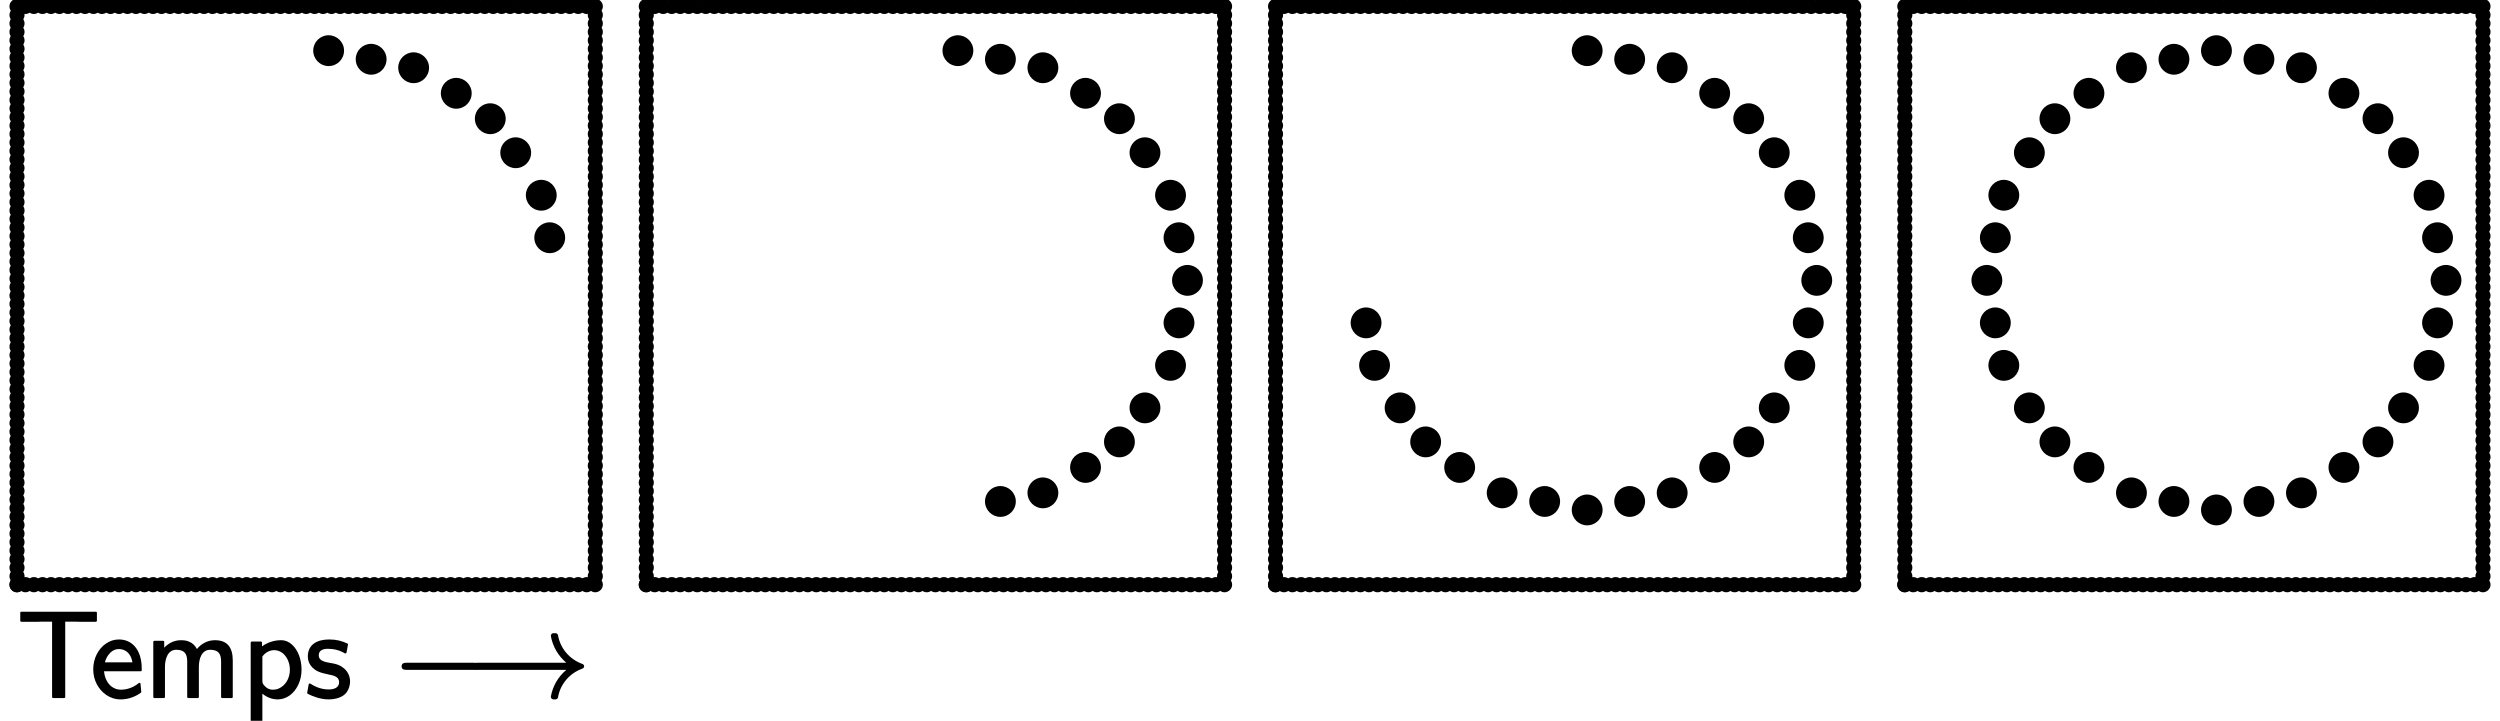 <?xml version='1.0' encoding='UTF-8'?>
<!-- This file was generated by dvisvgm 3.4 -->
<svg version='1.1' xmlns='http://www.w3.org/2000/svg' xmlns:xlink='http://www.w3.org/1999/xlink' width='203.53pt' height='58.68pt' viewBox='2.77 -58.68 203.53 58.68'>
<defs>
<path id='g39-46' d='M1.38-1.15C1.06-1.15 .77-.88 .77-.53S1.06 .09 1.38 .09S2-.18 2-.53S1.71-1.15 1.38-1.15Z'/>
<path id='g1-0' d='M11.4-4.8H1.98C1.58-4.8 1.27-4.72 1.27-4.3S1.58-3.8 1.98-3.8H11.4C11.79-3.8 12.1-3.89 12.1-4.3S11.79-4.8 11.4-4.8Z'/>
<path id='g1-33' d='M11.72-8.57C11.72-8.56 11.72-8.56 11.72-8.54C11.98-7.08 12.76-5.75 13.89-4.8H1.31C1-4.8 .79-4.6 .79-4.3S1-3.8 1.31-3.8H13.89C12.76-2.86 11.98-1.53 11.72-.07C11.72-.05 11.72-.05 11.72-.03C11.72 .17 11.86 .34 12.07 .34H12.38C12.55 .34 12.69 .21 12.72 .07C13.03-1.81 14.36-3.34 16.15-3.98C16.27-4.03 16.39-4.13 16.39-4.3S16.27-4.58 16.15-4.63C14.36-5.27 13.03-6.8 12.72-8.68C12.69-8.81 12.55-8.95 12.38-8.95H12.07C11.86-8.95 11.72-8.78 11.72-8.57Z'/>
<use id='g32-0' xlink:href='#g1-0' transform='scale(.58)'/>
<use id='g32-33' xlink:href='#g1-33' transform='scale(.58)'/>
<path id='g27-84' d='M2.05-6.13H2.86V0C2.86 .05 2.9 .09 2.95 .09H3.84C3.89 .09 3.93 .05 3.93 0V-6.13H4.72C4.84-6.13 4.96-6.12 5.08-6.12H6.42C6.47-6.12 6.51-6.16 6.51-6.21V-6.85C6.51-6.9 6.47-6.94 6.42-6.94H.36C.31-6.94 .27-6.9 .27-6.85V-6.21C.27-6.16 .31-6.12 .36-6.12H1.69C1.81-6.12 1.93-6.13 2.05-6.13Z'/>
<path id='g27-101' d='M2.35-3.9C2.47-3.9 2.59-3.88 2.71-3.84C3.12-3.69 3.36-3.34 3.45-2.82H1.21C1.27-3.04 1.36-3.24 1.48-3.4C1.66-3.66 1.96-3.9 2.35-3.9ZM2.51-.59C2.23-.59 1.98-.68 1.76-.84C1.42-1.1 1.19-1.53 1.14-2.09H4.12C4.17-2.09 4.21-2.13 4.21-2.18C4.21-2.37 4.21-2.69 4.14-3.05C3.97-3.92 3.39-4.68 2.35-4.68C1.96-4.68 1.6-4.56 1.29-4.34C.71-3.95 .26-3.18 .26-2.25C.26-1.8 .37-1.37 .56-1.02C.91-.37 1.58 .2 2.5 .2C3.17 .2 3.75-.06 4.13-.34C4.16-.35 4.17-.38 4.17-.41C4.17-.41 4.17-.42 4.17-.42L4.11-1.07C4.11-1.11 4.07-1.15 4.02-1.15C4-1.15 3.99-1.14 3.97-1.13C3.37-.63 2.73-.59 2.51-.59Z'/>
<path id='g27-109' d='M5.74-4.62C5.09-4.62 4.59-4.29 4.27-3.9C4.13-4.19 3.89-4.41 3.59-4.52C3.36-4.61 3.13-4.62 2.98-4.62C2.35-4.62 1.92-4.33 1.61-4.01V-4.48C1.61-4.53 1.57-4.57 1.52-4.57H.81C.76-4.57 .72-4.53 .72-4.48V0C.72 .05 .76 .09 .81 .09H1.58C1.63 .09 1.67 .05 1.67 0V-2.44C1.67-3.13 1.91-3.84 2.59-3.84C3.24-3.84 3.48-3.53 3.48-2.9V0C3.48 .05 3.52 .09 3.57 .09H4.34C4.39 .09 4.43 .05 4.43 0V-2.44C4.43-3.13 4.67-3.84 5.35-3.84C6-3.84 6.24-3.53 6.24-2.9V0C6.24 .05 6.28 .09 6.33 .09H7.1C7.15 .09 7.19 .05 7.19 0V-2.97C7.19-4 6.77-4.62 5.74-4.62Z'/>
<path id='g27-112' d='M3.92-2.22C3.92-1.45 3.51-.9 3-.68C2.86-.62 2.7-.59 2.55-.59C2.16-.59 1.94-.79 1.76-1.02C1.7-1.12 1.68-1.16 1.68-1.32V-3.29C1.91-3.61 2.26-3.81 2.65-3.81C2.88-3.81 3.1-3.73 3.29-3.6C3.65-3.33 3.92-2.82 3.92-2.22ZM2.94 .2C3.28 .2 3.62 .08 3.9-.12C4.46-.52 4.87-1.29 4.87-2.22C4.87-3.08 4.56-3.85 4.09-4.26C3.88-4.46 3.58-4.62 3.2-4.62C2.64-4.62 2.1-4.44 1.65-4.12V-4.42C1.65-4.47 1.61-4.51 1.56-4.51H.82C.77-4.51 .73-4.47 .73-4.42V1.93C.73 1.98 .77 2.02 .82 2.02H1.59C1.64 2.02 1.68 1.98 1.68 1.93V-.26C1.99-.02 2.4 .2 2.94 .2Z'/>
<path id='g27-115' d='M1.88-3.92C2.39-3.92 2.86-3.79 3.25-3.55C3.27-3.54 3.28-3.54 3.3-3.54C3.34-3.54 3.38-3.57 3.39-3.61L3.51-4.25C3.51-4.26 3.51-4.26 3.51-4.27C3.51-4.31 3.49-4.34 3.46-4.35C3.01-4.56 2.58-4.68 1.98-4.68C1.04-4.68 .24-4.3 .24-3.29C.24-2.99 .34-2.75 .47-2.57C.8-2.1 1.26-1.97 1.92-1.83C2.3-1.76 2.79-1.66 2.79-1.21S2.39-.61 1.94-.61C1.17-.61 .63-.97 .45-1.08C.44-1.09 .42-1.1 .4-1.1C.36-1.1 .32-1.07 .31-1.03L.19-.35C.19-.34 .19-.34 .19-.33C.19-.29 .21-.26 .24-.25C.65-.05 1.26 .2 1.95 .2C1.95 .2 1.95 .2 1.96 .2C2.38 .2 2.85 .09 3.16-.14C3.47-.36 3.68-.8 3.68-1.28C3.68-1.7 3.46-2.08 3.26-2.26C2.98-2.51 2.77-2.62 2.39-2.71C1.92-2.82 1.13-2.82 1.13-3.39C1.13-3.8 1.48-3.92 1.88-3.92Z'/>
<path id='g30-15' d='M3.09-1.25C3.09-1.94 2.52-2.5 1.83-2.5C1.14-2.5 .58-1.94 .58-1.25C.58-.55 1.15 .01 1.83 .01C2.53 .01 3.09-.55 3.09-1.25Z'/>
</defs>
<g id='page699'>
<use x='27.69' y='-53.31' xlink:href='#g30-15'/>
<use x='31.15' y='-52.61' xlink:href='#g30-15'/>
<use x='34.61' y='-51.92' xlink:href='#g30-15'/>
<use x='38.08' y='-49.84' xlink:href='#g30-15'/>
<use x='40.85' y='-47.77' xlink:href='#g30-15'/>
<use x='42.92' y='-45' xlink:href='#g30-15'/>
<use x='45' y='-41.54' xlink:href='#g30-15'/>
<use x='45.69' y='-38.08' xlink:href='#g30-15'/>
<use x='78.92' y='-53.31' xlink:href='#g30-15'/>
<use x='82.38' y='-52.61' xlink:href='#g30-15'/>
<use x='85.84' y='-51.92' xlink:href='#g30-15'/>
<use x='89.31' y='-49.84' xlink:href='#g30-15'/>
<use x='92.07' y='-47.77' xlink:href='#g30-15'/>
<use x='94.15' y='-45' xlink:href='#g30-15'/>
<use x='96.23' y='-41.54' xlink:href='#g30-15'/>
<use x='96.92' y='-38.08' xlink:href='#g30-15'/>
<use x='97.61' y='-34.61' xlink:href='#g30-15'/>
<use x='96.92' y='-31.15' xlink:href='#g30-15'/>
<use x='96.23' y='-27.69' xlink:href='#g30-15'/>
<use x='94.15' y='-24.23' xlink:href='#g30-15'/>
<use x='92.07' y='-21.46' xlink:href='#g30-15'/>
<use x='89.31' y='-19.38' xlink:href='#g30-15'/>
<use x='85.84' y='-17.31' xlink:href='#g30-15'/>
<use x='82.38' y='-16.61' xlink:href='#g30-15'/>
<use x='130.15' y='-53.31' xlink:href='#g30-15'/>
<use x='133.61' y='-52.61' xlink:href='#g30-15'/>
<use x='137.07' y='-51.92' xlink:href='#g30-15'/>
<use x='140.53' y='-49.84' xlink:href='#g30-15'/>
<use x='143.3' y='-47.77' xlink:href='#g30-15'/>
<use x='145.38' y='-45' xlink:href='#g30-15'/>
<use x='147.46' y='-41.54' xlink:href='#g30-15'/>
<use x='148.15' y='-38.08' xlink:href='#g30-15'/>
<use x='148.84' y='-34.61' xlink:href='#g30-15'/>
<use x='148.15' y='-31.15' xlink:href='#g30-15'/>
<use x='147.46' y='-27.69' xlink:href='#g30-15'/>
<use x='145.38' y='-24.23' xlink:href='#g30-15'/>
<use x='143.3' y='-21.46' xlink:href='#g30-15'/>
<use x='140.53' y='-19.38' xlink:href='#g30-15'/>
<use x='137.07' y='-17.31' xlink:href='#g30-15'/>
<use x='133.61' y='-16.61' xlink:href='#g30-15'/>
<use x='130.15' y='-15.92' xlink:href='#g30-15'/>
<use x='126.69' y='-16.61' xlink:href='#g30-15'/>
<use x='123.23' y='-17.31' xlink:href='#g30-15'/>
<use x='119.77' y='-19.38' xlink:href='#g30-15'/>
<use x='117' y='-21.46' xlink:href='#g30-15'/>
<use x='114.92' y='-24.23' xlink:href='#g30-15'/>
<use x='112.84' y='-27.69' xlink:href='#g30-15'/>
<use x='112.15' y='-31.15' xlink:href='#g30-15'/>
<use x='181.38' y='-53.31' xlink:href='#g30-15'/>
<use x='184.84' y='-52.61' xlink:href='#g30-15'/>
<use x='188.3' y='-51.92' xlink:href='#g30-15'/>
<use x='191.76' y='-49.84' xlink:href='#g30-15'/>
<use x='194.53' y='-47.77' xlink:href='#g30-15'/>
<use x='196.61' y='-45' xlink:href='#g30-15'/>
<use x='198.69' y='-41.54' xlink:href='#g30-15'/>
<use x='199.38' y='-38.08' xlink:href='#g30-15'/>
<use x='200.07' y='-34.61' xlink:href='#g30-15'/>
<use x='199.38' y='-31.15' xlink:href='#g30-15'/>
<use x='198.69' y='-27.69' xlink:href='#g30-15'/>
<use x='196.61' y='-24.23' xlink:href='#g30-15'/>
<use x='194.53' y='-21.46' xlink:href='#g30-15'/>
<use x='191.76' y='-19.38' xlink:href='#g30-15'/>
<use x='188.3' y='-17.31' xlink:href='#g30-15'/>
<use x='184.84' y='-16.61' xlink:href='#g30-15'/>
<use x='181.38' y='-15.92' xlink:href='#g30-15'/>
<use x='177.92' y='-16.61' xlink:href='#g30-15'/>
<use x='174.46' y='-17.31' xlink:href='#g30-15'/>
<use x='171' y='-19.38' xlink:href='#g30-15'/>
<use x='168.23' y='-21.46' xlink:href='#g30-15'/>
<use x='166.15' y='-24.23' xlink:href='#g30-15'/>
<use x='164.07' y='-27.69' xlink:href='#g30-15'/>
<use x='163.38' y='-31.15' xlink:href='#g30-15'/>
<use x='162.69' y='-34.61' xlink:href='#g30-15'/>
<use x='163.38' y='-38.08' xlink:href='#g30-15'/>
<use x='164.07' y='-41.54' xlink:href='#g30-15'/>
<use x='166.15' y='-45' xlink:href='#g30-15'/>
<use x='168.23' y='-47.77' xlink:href='#g30-15'/>
<use x='171' y='-49.84' xlink:href='#g30-15'/>
<use x='174.46' y='-51.92' xlink:href='#g30-15'/>
<use x='177.92' y='-52.61' xlink:href='#g30-15'/>
<use x='4.15' y='-1.94' xlink:href='#g27-84'/>
<use x='10.1' y='-1.94' xlink:href='#g27-101'/>
<use x='14.53' y='-1.94' xlink:href='#g27-109'/>
<use x='22.45' y='-1.94' xlink:href='#g27-112'/>
<use x='27.59' y='-1.94' xlink:href='#g27-115'/>
<use x='34.73' y='-1.94' xlink:href='#g32-0'/>
<use x='40.82' y='-1.94' xlink:href='#g32-33'/>
<use x='2.77' y='-10.55' xlink:href='#g39-46'/>
<use x='2.77' y='-11.24' xlink:href='#g39-46'/>
<use x='2.77' y='-11.94' xlink:href='#g39-46'/>
<use x='2.77' y='-12.63' xlink:href='#g39-46'/>
<use x='2.77' y='-13.32' xlink:href='#g39-46'/>
<use x='2.77' y='-14.01' xlink:href='#g39-46'/>
<use x='2.77' y='-14.7' xlink:href='#g39-46'/>
<use x='2.77' y='-15.4' xlink:href='#g39-46'/>
<use x='2.77' y='-16.09' xlink:href='#g39-46'/>
<use x='2.77' y='-16.78' xlink:href='#g39-46'/>
<use x='2.77' y='-17.47' xlink:href='#g39-46'/>
<use x='2.77' y='-18.17' xlink:href='#g39-46'/>
<use x='2.77' y='-18.86' xlink:href='#g39-46'/>
<use x='2.77' y='-19.55' xlink:href='#g39-46'/>
<use x='2.77' y='-20.24' xlink:href='#g39-46'/>
<use x='2.77' y='-20.94' xlink:href='#g39-46'/>
<use x='2.77' y='-21.63' xlink:href='#g39-46'/>
<use x='2.77' y='-22.32' xlink:href='#g39-46'/>
<use x='2.77' y='-23.01' xlink:href='#g39-46'/>
<use x='2.77' y='-23.7' xlink:href='#g39-46'/>
<use x='2.77' y='-24.4' xlink:href='#g39-46'/>
<use x='2.77' y='-25.09' xlink:href='#g39-46'/>
<use x='2.77' y='-25.78' xlink:href='#g39-46'/>
<use x='2.77' y='-26.47' xlink:href='#g39-46'/>
<use x='2.77' y='-27.17' xlink:href='#g39-46'/>
<use x='2.77' y='-27.86' xlink:href='#g39-46'/>
<use x='2.77' y='-28.55' xlink:href='#g39-46'/>
<use x='2.77' y='-29.24' xlink:href='#g39-46'/>
<use x='2.77' y='-29.93' xlink:href='#g39-46'/>
<use x='2.77' y='-30.63' xlink:href='#g39-46'/>
<use x='2.77' y='-31.32' xlink:href='#g39-46'/>
<use x='2.77' y='-32.01' xlink:href='#g39-46'/>
<use x='2.77' y='-32.7' xlink:href='#g39-46'/>
<use x='2.77' y='-33.4' xlink:href='#g39-46'/>
<use x='2.77' y='-34.09' xlink:href='#g39-46'/>
<use x='2.77' y='-34.78' xlink:href='#g39-46'/>
<use x='2.77' y='-35.47' xlink:href='#g39-46'/>
<use x='2.77' y='-36.17' xlink:href='#g39-46'/>
<use x='2.77' y='-36.86' xlink:href='#g39-46'/>
<use x='2.77' y='-37.55' xlink:href='#g39-46'/>
<use x='2.77' y='-38.24' xlink:href='#g39-46'/>
<use x='2.77' y='-38.93' xlink:href='#g39-46'/>
<use x='2.77' y='-39.63' xlink:href='#g39-46'/>
<use x='2.77' y='-40.32' xlink:href='#g39-46'/>
<use x='2.77' y='-41.01' xlink:href='#g39-46'/>
<use x='2.77' y='-41.7' xlink:href='#g39-46'/>
<use x='2.77' y='-42.4' xlink:href='#g39-46'/>
<use x='2.77' y='-43.09' xlink:href='#g39-46'/>
<use x='2.77' y='-43.78' xlink:href='#g39-46'/>
<use x='2.77' y='-44.47' xlink:href='#g39-46'/>
<use x='2.77' y='-45.17' xlink:href='#g39-46'/>
<use x='2.77' y='-45.86' xlink:href='#g39-46'/>
<use x='2.77' y='-46.55' xlink:href='#g39-46'/>
<use x='2.77' y='-47.24' xlink:href='#g39-46'/>
<use x='2.77' y='-47.93' xlink:href='#g39-46'/>
<use x='2.77' y='-48.63' xlink:href='#g39-46'/>
<use x='2.77' y='-49.32' xlink:href='#g39-46'/>
<use x='2.77' y='-50.01' xlink:href='#g39-46'/>
<use x='2.77' y='-50.7' xlink:href='#g39-46'/>
<use x='2.77' y='-51.4' xlink:href='#g39-46'/>
<use x='2.77' y='-52.09' xlink:href='#g39-46'/>
<use x='2.77' y='-52.78' xlink:href='#g39-46'/>
<use x='2.77' y='-53.47' xlink:href='#g39-46'/>
<use x='2.77' y='-54.17' xlink:href='#g39-46'/>
<use x='2.77' y='-54.86' xlink:href='#g39-46'/>
<use x='2.77' y='-55.55' xlink:href='#g39-46'/>
<use x='2.77' y='-56.24' xlink:href='#g39-46'/>
<use x='2.77' y='-56.93' xlink:href='#g39-46'/>
<use x='2.77' y='-57.63' xlink:href='#g39-46'/>
<use x='3.46' y='-57.63' xlink:href='#g39-46'/>
<use x='4.15' y='-57.63' xlink:href='#g39-46'/>
<use x='4.85' y='-57.63' xlink:href='#g39-46'/>
<use x='5.54' y='-57.63' xlink:href='#g39-46'/>
<use x='6.23' y='-57.63' xlink:href='#g39-46'/>
<use x='6.92' y='-57.63' xlink:href='#g39-46'/>
<use x='7.62' y='-57.63' xlink:href='#g39-46'/>
<use x='8.31' y='-57.63' xlink:href='#g39-46'/>
<use x='9' y='-57.63' xlink:href='#g39-46'/>
<use x='9.69' y='-57.63' xlink:href='#g39-46'/>
<use x='10.39' y='-57.63' xlink:href='#g39-46'/>
<use x='11.08' y='-57.63' xlink:href='#g39-46'/>
<use x='11.77' y='-57.63' xlink:href='#g39-46'/>
<use x='12.46' y='-57.63' xlink:href='#g39-46'/>
<use x='13.15' y='-57.63' xlink:href='#g39-46'/>
<use x='13.85' y='-57.63' xlink:href='#g39-46'/>
<use x='14.54' y='-57.63' xlink:href='#g39-46'/>
<use x='15.23' y='-57.63' xlink:href='#g39-46'/>
<use x='15.92' y='-57.63' xlink:href='#g39-46'/>
<use x='16.62' y='-57.63' xlink:href='#g39-46'/>
<use x='17.31' y='-57.63' xlink:href='#g39-46'/>
<use x='18' y='-57.63' xlink:href='#g39-46'/>
<use x='18.69' y='-57.63' xlink:href='#g39-46'/>
<use x='19.38' y='-57.63' xlink:href='#g39-46'/>
<use x='20.08' y='-57.63' xlink:href='#g39-46'/>
<use x='20.77' y='-57.63' xlink:href='#g39-46'/>
<use x='21.46' y='-57.63' xlink:href='#g39-46'/>
<use x='22.15' y='-57.63' xlink:href='#g39-46'/>
<use x='22.85' y='-57.63' xlink:href='#g39-46'/>
<use x='23.54' y='-57.63' xlink:href='#g39-46'/>
<use x='24.23' y='-57.63' xlink:href='#g39-46'/>
<use x='24.92' y='-57.63' xlink:href='#g39-46'/>
<use x='25.62' y='-57.63' xlink:href='#g39-46'/>
<use x='26.31' y='-57.63' xlink:href='#g39-46'/>
<use x='27' y='-57.63' xlink:href='#g39-46'/>
<use x='27.69' y='-57.63' xlink:href='#g39-46'/>
<use x='28.38' y='-57.63' xlink:href='#g39-46'/>
<use x='29.08' y='-57.63' xlink:href='#g39-46'/>
<use x='29.77' y='-57.63' xlink:href='#g39-46'/>
<use x='30.46' y='-57.63' xlink:href='#g39-46'/>
<use x='31.15' y='-57.63' xlink:href='#g39-46'/>
<use x='31.85' y='-57.63' xlink:href='#g39-46'/>
<use x='32.54' y='-57.63' xlink:href='#g39-46'/>
<use x='33.23' y='-57.63' xlink:href='#g39-46'/>
<use x='33.92' y='-57.63' xlink:href='#g39-46'/>
<use x='34.62' y='-57.63' xlink:href='#g39-46'/>
<use x='35.31' y='-57.63' xlink:href='#g39-46'/>
<use x='36' y='-57.63' xlink:href='#g39-46'/>
<use x='36.69' y='-57.63' xlink:href='#g39-46'/>
<use x='37.38' y='-57.63' xlink:href='#g39-46'/>
<use x='38.08' y='-57.63' xlink:href='#g39-46'/>
<use x='38.77' y='-57.63' xlink:href='#g39-46'/>
<use x='39.46' y='-57.63' xlink:href='#g39-46'/>
<use x='40.15' y='-57.63' xlink:href='#g39-46'/>
<use x='40.85' y='-57.63' xlink:href='#g39-46'/>
<use x='41.54' y='-57.63' xlink:href='#g39-46'/>
<use x='42.23' y='-57.63' xlink:href='#g39-46'/>
<use x='42.92' y='-57.63' xlink:href='#g39-46'/>
<use x='43.62' y='-57.63' xlink:href='#g39-46'/>
<use x='44.31' y='-57.63' xlink:href='#g39-46'/>
<use x='45' y='-57.63' xlink:href='#g39-46'/>
<use x='45.69' y='-57.63' xlink:href='#g39-46'/>
<use x='46.38' y='-57.63' xlink:href='#g39-46'/>
<use x='47.08' y='-57.63' xlink:href='#g39-46'/>
<use x='47.77' y='-57.63' xlink:href='#g39-46'/>
<use x='48.46' y='-57.63' xlink:href='#g39-46'/>
<use x='49.15' y='-57.63' xlink:href='#g39-46'/>
<use x='49.85' y='-57.63' xlink:href='#g39-46'/>
<use x='49.85' y='-56.93' xlink:href='#g39-46'/>
<use x='49.85' y='-56.24' xlink:href='#g39-46'/>
<use x='49.85' y='-55.55' xlink:href='#g39-46'/>
<use x='49.85' y='-54.86' xlink:href='#g39-46'/>
<use x='49.85' y='-54.17' xlink:href='#g39-46'/>
<use x='49.85' y='-53.47' xlink:href='#g39-46'/>
<use x='49.85' y='-52.78' xlink:href='#g39-46'/>
<use x='49.85' y='-52.09' xlink:href='#g39-46'/>
<use x='49.85' y='-51.4' xlink:href='#g39-46'/>
<use x='49.85' y='-50.7' xlink:href='#g39-46'/>
<use x='49.85' y='-50.01' xlink:href='#g39-46'/>
<use x='49.85' y='-49.32' xlink:href='#g39-46'/>
<use x='49.85' y='-48.63' xlink:href='#g39-46'/>
<use x='49.85' y='-47.93' xlink:href='#g39-46'/>
<use x='49.85' y='-47.24' xlink:href='#g39-46'/>
<use x='49.85' y='-46.55' xlink:href='#g39-46'/>
<use x='49.85' y='-45.86' xlink:href='#g39-46'/>
<use x='49.85' y='-45.17' xlink:href='#g39-46'/>
<use x='49.85' y='-44.47' xlink:href='#g39-46'/>
<use x='49.85' y='-43.78' xlink:href='#g39-46'/>
<use x='49.85' y='-43.09' xlink:href='#g39-46'/>
<use x='49.85' y='-42.4' xlink:href='#g39-46'/>
<use x='49.85' y='-41.7' xlink:href='#g39-46'/>
<use x='49.85' y='-41.01' xlink:href='#g39-46'/>
<use x='49.85' y='-40.32' xlink:href='#g39-46'/>
<use x='49.85' y='-39.63' xlink:href='#g39-46'/>
<use x='49.85' y='-38.93' xlink:href='#g39-46'/>
<use x='49.85' y='-38.24' xlink:href='#g39-46'/>
<use x='49.85' y='-37.55' xlink:href='#g39-46'/>
<use x='49.85' y='-36.86' xlink:href='#g39-46'/>
<use x='49.85' y='-36.17' xlink:href='#g39-46'/>
<use x='49.85' y='-35.47' xlink:href='#g39-46'/>
<use x='49.85' y='-34.78' xlink:href='#g39-46'/>
<use x='49.85' y='-34.09' xlink:href='#g39-46'/>
<use x='49.85' y='-33.4' xlink:href='#g39-46'/>
<use x='49.85' y='-32.7' xlink:href='#g39-46'/>
<use x='49.85' y='-32.01' xlink:href='#g39-46'/>
<use x='49.85' y='-31.32' xlink:href='#g39-46'/>
<use x='49.85' y='-30.63' xlink:href='#g39-46'/>
<use x='49.85' y='-29.93' xlink:href='#g39-46'/>
<use x='49.85' y='-29.24' xlink:href='#g39-46'/>
<use x='49.85' y='-28.55' xlink:href='#g39-46'/>
<use x='49.85' y='-27.86' xlink:href='#g39-46'/>
<use x='49.85' y='-27.17' xlink:href='#g39-46'/>
<use x='49.85' y='-26.47' xlink:href='#g39-46'/>
<use x='49.85' y='-25.78' xlink:href='#g39-46'/>
<use x='49.85' y='-25.09' xlink:href='#g39-46'/>
<use x='49.85' y='-24.4' xlink:href='#g39-46'/>
<use x='49.85' y='-23.7' xlink:href='#g39-46'/>
<use x='49.85' y='-23.01' xlink:href='#g39-46'/>
<use x='49.85' y='-22.32' xlink:href='#g39-46'/>
<use x='49.85' y='-21.63' xlink:href='#g39-46'/>
<use x='49.85' y='-20.94' xlink:href='#g39-46'/>
<use x='49.85' y='-20.24' xlink:href='#g39-46'/>
<use x='49.85' y='-19.55' xlink:href='#g39-46'/>
<use x='49.85' y='-18.86' xlink:href='#g39-46'/>
<use x='49.85' y='-18.17' xlink:href='#g39-46'/>
<use x='49.85' y='-17.47' xlink:href='#g39-46'/>
<use x='49.85' y='-16.78' xlink:href='#g39-46'/>
<use x='49.85' y='-16.09' xlink:href='#g39-46'/>
<use x='49.85' y='-15.4' xlink:href='#g39-46'/>
<use x='49.85' y='-14.7' xlink:href='#g39-46'/>
<use x='49.85' y='-14.01' xlink:href='#g39-46'/>
<use x='49.85' y='-13.32' xlink:href='#g39-46'/>
<use x='49.85' y='-12.63' xlink:href='#g39-46'/>
<use x='49.85' y='-11.94' xlink:href='#g39-46'/>
<use x='49.85' y='-11.24' xlink:href='#g39-46'/>
<use x='49.85' y='-10.55' xlink:href='#g39-46'/>
<use x='49.15' y='-10.55' xlink:href='#g39-46'/>
<use x='48.46' y='-10.55' xlink:href='#g39-46'/>
<use x='47.77' y='-10.55' xlink:href='#g39-46'/>
<use x='47.08' y='-10.55' xlink:href='#g39-46'/>
<use x='46.38' y='-10.55' xlink:href='#g39-46'/>
<use x='45.69' y='-10.55' xlink:href='#g39-46'/>
<use x='45' y='-10.55' xlink:href='#g39-46'/>
<use x='44.31' y='-10.55' xlink:href='#g39-46'/>
<use x='43.62' y='-10.55' xlink:href='#g39-46'/>
<use x='42.92' y='-10.55' xlink:href='#g39-46'/>
<use x='42.23' y='-10.55' xlink:href='#g39-46'/>
<use x='41.54' y='-10.55' xlink:href='#g39-46'/>
<use x='40.85' y='-10.55' xlink:href='#g39-46'/>
<use x='40.15' y='-10.55' xlink:href='#g39-46'/>
<use x='39.46' y='-10.55' xlink:href='#g39-46'/>
<use x='38.77' y='-10.55' xlink:href='#g39-46'/>
<use x='38.08' y='-10.55' xlink:href='#g39-46'/>
<use x='37.38' y='-10.55' xlink:href='#g39-46'/>
<use x='36.69' y='-10.55' xlink:href='#g39-46'/>
<use x='36' y='-10.55' xlink:href='#g39-46'/>
<use x='35.31' y='-10.55' xlink:href='#g39-46'/>
<use x='34.62' y='-10.55' xlink:href='#g39-46'/>
<use x='33.92' y='-10.55' xlink:href='#g39-46'/>
<use x='33.23' y='-10.55' xlink:href='#g39-46'/>
<use x='32.54' y='-10.55' xlink:href='#g39-46'/>
<use x='31.85' y='-10.55' xlink:href='#g39-46'/>
<use x='31.15' y='-10.55' xlink:href='#g39-46'/>
<use x='30.46' y='-10.55' xlink:href='#g39-46'/>
<use x='29.77' y='-10.55' xlink:href='#g39-46'/>
<use x='29.08' y='-10.55' xlink:href='#g39-46'/>
<use x='28.38' y='-10.55' xlink:href='#g39-46'/>
<use x='27.69' y='-10.55' xlink:href='#g39-46'/>
<use x='27' y='-10.55' xlink:href='#g39-46'/>
<use x='26.31' y='-10.55' xlink:href='#g39-46'/>
<use x='25.62' y='-10.55' xlink:href='#g39-46'/>
<use x='24.92' y='-10.55' xlink:href='#g39-46'/>
<use x='24.23' y='-10.55' xlink:href='#g39-46'/>
<use x='23.54' y='-10.55' xlink:href='#g39-46'/>
<use x='22.85' y='-10.55' xlink:href='#g39-46'/>
<use x='22.15' y='-10.55' xlink:href='#g39-46'/>
<use x='21.46' y='-10.55' xlink:href='#g39-46'/>
<use x='20.77' y='-10.55' xlink:href='#g39-46'/>
<use x='20.08' y='-10.55' xlink:href='#g39-46'/>
<use x='19.38' y='-10.55' xlink:href='#g39-46'/>
<use x='18.69' y='-10.55' xlink:href='#g39-46'/>
<use x='18' y='-10.55' xlink:href='#g39-46'/>
<use x='17.31' y='-10.55' xlink:href='#g39-46'/>
<use x='16.62' y='-10.55' xlink:href='#g39-46'/>
<use x='15.92' y='-10.55' xlink:href='#g39-46'/>
<use x='15.23' y='-10.55' xlink:href='#g39-46'/>
<use x='14.54' y='-10.55' xlink:href='#g39-46'/>
<use x='13.85' y='-10.55' xlink:href='#g39-46'/>
<use x='13.15' y='-10.55' xlink:href='#g39-46'/>
<use x='12.46' y='-10.55' xlink:href='#g39-46'/>
<use x='11.77' y='-10.55' xlink:href='#g39-46'/>
<use x='11.08' y='-10.55' xlink:href='#g39-46'/>
<use x='10.39' y='-10.55' xlink:href='#g39-46'/>
<use x='9.69' y='-10.55' xlink:href='#g39-46'/>
<use x='9' y='-10.55' xlink:href='#g39-46'/>
<use x='8.31' y='-10.55' xlink:href='#g39-46'/>
<use x='7.62' y='-10.55' xlink:href='#g39-46'/>
<use x='6.92' y='-10.55' xlink:href='#g39-46'/>
<use x='6.23' y='-10.55' xlink:href='#g39-46'/>
<use x='5.54' y='-10.55' xlink:href='#g39-46'/>
<use x='4.85' y='-10.55' xlink:href='#g39-46'/>
<use x='4.15' y='-10.55' xlink:href='#g39-46'/>
<use x='3.46' y='-10.55' xlink:href='#g39-46'/>
<use x='2.77' y='-10.55' xlink:href='#g39-46'/>
<use x='54' y='-10.55' xlink:href='#g39-46'/>
<use x='54' y='-11.24' xlink:href='#g39-46'/>
<use x='54' y='-11.94' xlink:href='#g39-46'/>
<use x='54' y='-12.63' xlink:href='#g39-46'/>
<use x='54' y='-13.32' xlink:href='#g39-46'/>
<use x='54' y='-14.01' xlink:href='#g39-46'/>
<use x='54' y='-14.7' xlink:href='#g39-46'/>
<use x='54' y='-15.4' xlink:href='#g39-46'/>
<use x='54' y='-16.09' xlink:href='#g39-46'/>
<use x='54' y='-16.78' xlink:href='#g39-46'/>
<use x='54' y='-17.47' xlink:href='#g39-46'/>
<use x='54' y='-18.17' xlink:href='#g39-46'/>
<use x='54' y='-18.86' xlink:href='#g39-46'/>
<use x='54' y='-19.55' xlink:href='#g39-46'/>
<use x='54' y='-20.24' xlink:href='#g39-46'/>
<use x='54' y='-20.94' xlink:href='#g39-46'/>
<use x='54' y='-21.63' xlink:href='#g39-46'/>
<use x='54' y='-22.32' xlink:href='#g39-46'/>
<use x='54' y='-23.01' xlink:href='#g39-46'/>
<use x='54' y='-23.7' xlink:href='#g39-46'/>
<use x='54' y='-24.4' xlink:href='#g39-46'/>
<use x='54' y='-25.09' xlink:href='#g39-46'/>
<use x='54' y='-25.78' xlink:href='#g39-46'/>
<use x='54' y='-26.47' xlink:href='#g39-46'/>
<use x='54' y='-27.17' xlink:href='#g39-46'/>
<use x='54' y='-27.86' xlink:href='#g39-46'/>
<use x='54' y='-28.55' xlink:href='#g39-46'/>
<use x='54' y='-29.24' xlink:href='#g39-46'/>
<use x='54' y='-29.93' xlink:href='#g39-46'/>
<use x='54' y='-30.63' xlink:href='#g39-46'/>
<use x='54' y='-31.32' xlink:href='#g39-46'/>
<use x='54' y='-32.01' xlink:href='#g39-46'/>
<use x='54' y='-32.7' xlink:href='#g39-46'/>
<use x='54' y='-33.4' xlink:href='#g39-46'/>
<use x='54' y='-34.09' xlink:href='#g39-46'/>
<use x='54' y='-34.78' xlink:href='#g39-46'/>
<use x='54' y='-35.47' xlink:href='#g39-46'/>
<use x='54' y='-36.17' xlink:href='#g39-46'/>
<use x='54' y='-36.86' xlink:href='#g39-46'/>
<use x='54' y='-37.55' xlink:href='#g39-46'/>
<use x='54' y='-38.24' xlink:href='#g39-46'/>
<use x='54' y='-38.93' xlink:href='#g39-46'/>
<use x='54' y='-39.63' xlink:href='#g39-46'/>
<use x='54' y='-40.32' xlink:href='#g39-46'/>
<use x='54' y='-41.01' xlink:href='#g39-46'/>
<use x='54' y='-41.7' xlink:href='#g39-46'/>
<use x='54' y='-42.4' xlink:href='#g39-46'/>
<use x='54' y='-43.09' xlink:href='#g39-46'/>
<use x='54' y='-43.78' xlink:href='#g39-46'/>
<use x='54' y='-44.47' xlink:href='#g39-46'/>
<use x='54' y='-45.17' xlink:href='#g39-46'/>
<use x='54' y='-45.86' xlink:href='#g39-46'/>
<use x='54' y='-46.55' xlink:href='#g39-46'/>
<use x='54' y='-47.24' xlink:href='#g39-46'/>
<use x='54' y='-47.93' xlink:href='#g39-46'/>
<use x='54' y='-48.63' xlink:href='#g39-46'/>
<use x='54' y='-49.32' xlink:href='#g39-46'/>
<use x='54' y='-50.01' xlink:href='#g39-46'/>
<use x='54' y='-50.7' xlink:href='#g39-46'/>
<use x='54' y='-51.4' xlink:href='#g39-46'/>
<use x='54' y='-52.09' xlink:href='#g39-46'/>
<use x='54' y='-52.78' xlink:href='#g39-46'/>
<use x='54' y='-53.47' xlink:href='#g39-46'/>
<use x='54' y='-54.17' xlink:href='#g39-46'/>
<use x='54' y='-54.86' xlink:href='#g39-46'/>
<use x='54' y='-55.55' xlink:href='#g39-46'/>
<use x='54' y='-56.24' xlink:href='#g39-46'/>
<use x='54' y='-56.93' xlink:href='#g39-46'/>
<use x='54' y='-57.63' xlink:href='#g39-46'/>
<use x='54.69' y='-57.63' xlink:href='#g39-46'/>
<use x='55.38' y='-57.63' xlink:href='#g39-46'/>
<use x='56.08' y='-57.63' xlink:href='#g39-46'/>
<use x='56.77' y='-57.63' xlink:href='#g39-46'/>
<use x='57.46' y='-57.63' xlink:href='#g39-46'/>
<use x='58.15' y='-57.63' xlink:href='#g39-46'/>
<use x='58.85' y='-57.63' xlink:href='#g39-46'/>
<use x='59.54' y='-57.63' xlink:href='#g39-46'/>
<use x='60.23' y='-57.63' xlink:href='#g39-46'/>
<use x='60.92' y='-57.63' xlink:href='#g39-46'/>
<use x='61.61' y='-57.63' xlink:href='#g39-46'/>
<use x='62.31' y='-57.63' xlink:href='#g39-46'/>
<use x='63' y='-57.63' xlink:href='#g39-46'/>
<use x='63.69' y='-57.63' xlink:href='#g39-46'/>
<use x='64.38' y='-57.63' xlink:href='#g39-46'/>
<use x='65.08' y='-57.63' xlink:href='#g39-46'/>
<use x='65.77' y='-57.63' xlink:href='#g39-46'/>
<use x='66.46' y='-57.63' xlink:href='#g39-46'/>
<use x='67.15' y='-57.63' xlink:href='#g39-46'/>
<use x='67.85' y='-57.63' xlink:href='#g39-46'/>
<use x='68.54' y='-57.63' xlink:href='#g39-46'/>
<use x='69.23' y='-57.63' xlink:href='#g39-46'/>
<use x='69.92' y='-57.63' xlink:href='#g39-46'/>
<use x='70.61' y='-57.63' xlink:href='#g39-46'/>
<use x='71.31' y='-57.63' xlink:href='#g39-46'/>
<use x='72' y='-57.63' xlink:href='#g39-46'/>
<use x='72.69' y='-57.63' xlink:href='#g39-46'/>
<use x='73.38' y='-57.63' xlink:href='#g39-46'/>
<use x='74.08' y='-57.63' xlink:href='#g39-46'/>
<use x='74.77' y='-57.63' xlink:href='#g39-46'/>
<use x='75.46' y='-57.63' xlink:href='#g39-46'/>
<use x='76.15' y='-57.63' xlink:href='#g39-46'/>
<use x='76.84' y='-57.63' xlink:href='#g39-46'/>
<use x='77.54' y='-57.63' xlink:href='#g39-46'/>
<use x='78.23' y='-57.63' xlink:href='#g39-46'/>
<use x='78.92' y='-57.63' xlink:href='#g39-46'/>
<use x='79.61' y='-57.63' xlink:href='#g39-46'/>
<use x='80.31' y='-57.63' xlink:href='#g39-46'/>
<use x='81' y='-57.63' xlink:href='#g39-46'/>
<use x='81.69' y='-57.63' xlink:href='#g39-46'/>
<use x='82.38' y='-57.63' xlink:href='#g39-46'/>
<use x='83.08' y='-57.63' xlink:href='#g39-46'/>
<use x='83.77' y='-57.63' xlink:href='#g39-46'/>
<use x='84.46' y='-57.63' xlink:href='#g39-46'/>
<use x='85.15' y='-57.63' xlink:href='#g39-46'/>
<use x='85.84' y='-57.63' xlink:href='#g39-46'/>
<use x='86.54' y='-57.63' xlink:href='#g39-46'/>
<use x='87.23' y='-57.63' xlink:href='#g39-46'/>
<use x='87.92' y='-57.63' xlink:href='#g39-46'/>
<use x='88.61' y='-57.63' xlink:href='#g39-46'/>
<use x='89.31' y='-57.63' xlink:href='#g39-46'/>
<use x='90' y='-57.63' xlink:href='#g39-46'/>
<use x='90.69' y='-57.63' xlink:href='#g39-46'/>
<use x='91.38' y='-57.63' xlink:href='#g39-46'/>
<use x='92.08' y='-57.63' xlink:href='#g39-46'/>
<use x='92.77' y='-57.63' xlink:href='#g39-46'/>
<use x='93.46' y='-57.63' xlink:href='#g39-46'/>
<use x='94.15' y='-57.63' xlink:href='#g39-46'/>
<use x='94.84' y='-57.63' xlink:href='#g39-46'/>
<use x='95.54' y='-57.63' xlink:href='#g39-46'/>
<use x='96.23' y='-57.63' xlink:href='#g39-46'/>
<use x='96.92' y='-57.63' xlink:href='#g39-46'/>
<use x='97.61' y='-57.63' xlink:href='#g39-46'/>
<use x='98.31' y='-57.63' xlink:href='#g39-46'/>
<use x='99' y='-57.63' xlink:href='#g39-46'/>
<use x='99.69' y='-57.63' xlink:href='#g39-46'/>
<use x='100.38' y='-57.63' xlink:href='#g39-46'/>
<use x='101.08' y='-57.63' xlink:href='#g39-46'/>
<use x='101.08' y='-56.93' xlink:href='#g39-46'/>
<use x='101.08' y='-56.24' xlink:href='#g39-46'/>
<use x='101.08' y='-55.55' xlink:href='#g39-46'/>
<use x='101.08' y='-54.86' xlink:href='#g39-46'/>
<use x='101.08' y='-54.17' xlink:href='#g39-46'/>
<use x='101.08' y='-53.47' xlink:href='#g39-46'/>
<use x='101.08' y='-52.78' xlink:href='#g39-46'/>
<use x='101.08' y='-52.09' xlink:href='#g39-46'/>
<use x='101.08' y='-51.4' xlink:href='#g39-46'/>
<use x='101.08' y='-50.7' xlink:href='#g39-46'/>
<use x='101.08' y='-50.01' xlink:href='#g39-46'/>
<use x='101.08' y='-49.32' xlink:href='#g39-46'/>
<use x='101.08' y='-48.63' xlink:href='#g39-46'/>
<use x='101.08' y='-47.93' xlink:href='#g39-46'/>
<use x='101.08' y='-47.24' xlink:href='#g39-46'/>
<use x='101.08' y='-46.55' xlink:href='#g39-46'/>
<use x='101.08' y='-45.86' xlink:href='#g39-46'/>
<use x='101.08' y='-45.17' xlink:href='#g39-46'/>
<use x='101.08' y='-44.47' xlink:href='#g39-46'/>
<use x='101.08' y='-43.78' xlink:href='#g39-46'/>
<use x='101.08' y='-43.09' xlink:href='#g39-46'/>
<use x='101.08' y='-42.4' xlink:href='#g39-46'/>
<use x='101.08' y='-41.7' xlink:href='#g39-46'/>
<use x='101.08' y='-41.01' xlink:href='#g39-46'/>
<use x='101.08' y='-40.32' xlink:href='#g39-46'/>
<use x='101.08' y='-39.63' xlink:href='#g39-46'/>
<use x='101.08' y='-38.93' xlink:href='#g39-46'/>
<use x='101.08' y='-38.24' xlink:href='#g39-46'/>
<use x='101.08' y='-37.55' xlink:href='#g39-46'/>
<use x='101.08' y='-36.86' xlink:href='#g39-46'/>
<use x='101.08' y='-36.17' xlink:href='#g39-46'/>
<use x='101.08' y='-35.47' xlink:href='#g39-46'/>
<use x='101.08' y='-34.78' xlink:href='#g39-46'/>
<use x='101.08' y='-34.09' xlink:href='#g39-46'/>
<use x='101.08' y='-33.4' xlink:href='#g39-46'/>
<use x='101.08' y='-32.7' xlink:href='#g39-46'/>
<use x='101.08' y='-32.01' xlink:href='#g39-46'/>
<use x='101.08' y='-31.32' xlink:href='#g39-46'/>
<use x='101.08' y='-30.63' xlink:href='#g39-46'/>
<use x='101.08' y='-29.93' xlink:href='#g39-46'/>
<use x='101.08' y='-29.24' xlink:href='#g39-46'/>
<use x='101.08' y='-28.55' xlink:href='#g39-46'/>
<use x='101.08' y='-27.86' xlink:href='#g39-46'/>
<use x='101.08' y='-27.17' xlink:href='#g39-46'/>
<use x='101.08' y='-26.47' xlink:href='#g39-46'/>
<use x='101.08' y='-25.78' xlink:href='#g39-46'/>
<use x='101.08' y='-25.09' xlink:href='#g39-46'/>
<use x='101.08' y='-24.4' xlink:href='#g39-46'/>
<use x='101.08' y='-23.7' xlink:href='#g39-46'/>
<use x='101.08' y='-23.01' xlink:href='#g39-46'/>
<use x='101.08' y='-22.32' xlink:href='#g39-46'/>
<use x='101.08' y='-21.63' xlink:href='#g39-46'/>
<use x='101.08' y='-20.94' xlink:href='#g39-46'/>
<use x='101.08' y='-20.24' xlink:href='#g39-46'/>
<use x='101.08' y='-19.55' xlink:href='#g39-46'/>
<use x='101.08' y='-18.86' xlink:href='#g39-46'/>
<use x='101.08' y='-18.17' xlink:href='#g39-46'/>
<use x='101.08' y='-17.47' xlink:href='#g39-46'/>
<use x='101.08' y='-16.78' xlink:href='#g39-46'/>
<use x='101.08' y='-16.09' xlink:href='#g39-46'/>
<use x='101.08' y='-15.4' xlink:href='#g39-46'/>
<use x='101.08' y='-14.7' xlink:href='#g39-46'/>
<use x='101.08' y='-14.01' xlink:href='#g39-46'/>
<use x='101.08' y='-13.32' xlink:href='#g39-46'/>
<use x='101.08' y='-12.63' xlink:href='#g39-46'/>
<use x='101.08' y='-11.94' xlink:href='#g39-46'/>
<use x='101.08' y='-11.24' xlink:href='#g39-46'/>
<use x='101.08' y='-10.55' xlink:href='#g39-46'/>
<use x='100.38' y='-10.55' xlink:href='#g39-46'/>
<use x='99.69' y='-10.55' xlink:href='#g39-46'/>
<use x='99' y='-10.55' xlink:href='#g39-46'/>
<use x='98.31' y='-10.55' xlink:href='#g39-46'/>
<use x='97.61' y='-10.55' xlink:href='#g39-46'/>
<use x='96.92' y='-10.55' xlink:href='#g39-46'/>
<use x='96.23' y='-10.55' xlink:href='#g39-46'/>
<use x='95.54' y='-10.55' xlink:href='#g39-46'/>
<use x='94.84' y='-10.55' xlink:href='#g39-46'/>
<use x='94.15' y='-10.55' xlink:href='#g39-46'/>
<use x='93.46' y='-10.55' xlink:href='#g39-46'/>
<use x='92.77' y='-10.55' xlink:href='#g39-46'/>
<use x='92.08' y='-10.55' xlink:href='#g39-46'/>
<use x='91.38' y='-10.55' xlink:href='#g39-46'/>
<use x='90.69' y='-10.55' xlink:href='#g39-46'/>
<use x='90' y='-10.55' xlink:href='#g39-46'/>
<use x='89.31' y='-10.55' xlink:href='#g39-46'/>
<use x='88.61' y='-10.55' xlink:href='#g39-46'/>
<use x='87.92' y='-10.55' xlink:href='#g39-46'/>
<use x='87.23' y='-10.55' xlink:href='#g39-46'/>
<use x='86.54' y='-10.55' xlink:href='#g39-46'/>
<use x='85.84' y='-10.55' xlink:href='#g39-46'/>
<use x='85.15' y='-10.55' xlink:href='#g39-46'/>
<use x='84.46' y='-10.55' xlink:href='#g39-46'/>
<use x='83.77' y='-10.55' xlink:href='#g39-46'/>
<use x='83.08' y='-10.55' xlink:href='#g39-46'/>
<use x='82.38' y='-10.55' xlink:href='#g39-46'/>
<use x='81.69' y='-10.55' xlink:href='#g39-46'/>
<use x='81' y='-10.55' xlink:href='#g39-46'/>
<use x='80.31' y='-10.55' xlink:href='#g39-46'/>
<use x='79.61' y='-10.55' xlink:href='#g39-46'/>
<use x='78.92' y='-10.55' xlink:href='#g39-46'/>
<use x='78.23' y='-10.55' xlink:href='#g39-46'/>
<use x='77.54' y='-10.55' xlink:href='#g39-46'/>
<use x='76.84' y='-10.55' xlink:href='#g39-46'/>
<use x='76.15' y='-10.55' xlink:href='#g39-46'/>
<use x='75.46' y='-10.55' xlink:href='#g39-46'/>
<use x='74.77' y='-10.55' xlink:href='#g39-46'/>
<use x='74.08' y='-10.55' xlink:href='#g39-46'/>
<use x='73.38' y='-10.55' xlink:href='#g39-46'/>
<use x='72.69' y='-10.55' xlink:href='#g39-46'/>
<use x='72' y='-10.55' xlink:href='#g39-46'/>
<use x='71.31' y='-10.55' xlink:href='#g39-46'/>
<use x='70.61' y='-10.55' xlink:href='#g39-46'/>
<use x='69.92' y='-10.55' xlink:href='#g39-46'/>
<use x='69.23' y='-10.55' xlink:href='#g39-46'/>
<use x='68.54' y='-10.55' xlink:href='#g39-46'/>
<use x='67.85' y='-10.55' xlink:href='#g39-46'/>
<use x='67.15' y='-10.55' xlink:href='#g39-46'/>
<use x='66.46' y='-10.55' xlink:href='#g39-46'/>
<use x='65.77' y='-10.55' xlink:href='#g39-46'/>
<use x='65.08' y='-10.55' xlink:href='#g39-46'/>
<use x='64.38' y='-10.55' xlink:href='#g39-46'/>
<use x='63.69' y='-10.55' xlink:href='#g39-46'/>
<use x='63' y='-10.55' xlink:href='#g39-46'/>
<use x='62.31' y='-10.55' xlink:href='#g39-46'/>
<use x='61.61' y='-10.55' xlink:href='#g39-46'/>
<use x='60.92' y='-10.55' xlink:href='#g39-46'/>
<use x='60.23' y='-10.55' xlink:href='#g39-46'/>
<use x='59.54' y='-10.55' xlink:href='#g39-46'/>
<use x='58.85' y='-10.55' xlink:href='#g39-46'/>
<use x='58.15' y='-10.55' xlink:href='#g39-46'/>
<use x='57.46' y='-10.55' xlink:href='#g39-46'/>
<use x='56.77' y='-10.55' xlink:href='#g39-46'/>
<use x='56.08' y='-10.55' xlink:href='#g39-46'/>
<use x='55.38' y='-10.55' xlink:href='#g39-46'/>
<use x='54.69' y='-10.55' xlink:href='#g39-46'/>
<use x='54' y='-10.55' xlink:href='#g39-46'/>
<use x='105.23' y='-10.55' xlink:href='#g39-46'/>
<use x='105.23' y='-11.24' xlink:href='#g39-46'/>
<use x='105.23' y='-11.94' xlink:href='#g39-46'/>
<use x='105.23' y='-12.63' xlink:href='#g39-46'/>
<use x='105.23' y='-13.32' xlink:href='#g39-46'/>
<use x='105.23' y='-14.01' xlink:href='#g39-46'/>
<use x='105.23' y='-14.7' xlink:href='#g39-46'/>
<use x='105.23' y='-15.4' xlink:href='#g39-46'/>
<use x='105.23' y='-16.09' xlink:href='#g39-46'/>
<use x='105.23' y='-16.78' xlink:href='#g39-46'/>
<use x='105.23' y='-17.47' xlink:href='#g39-46'/>
<use x='105.23' y='-18.17' xlink:href='#g39-46'/>
<use x='105.23' y='-18.86' xlink:href='#g39-46'/>
<use x='105.23' y='-19.55' xlink:href='#g39-46'/>
<use x='105.23' y='-20.24' xlink:href='#g39-46'/>
<use x='105.23' y='-20.94' xlink:href='#g39-46'/>
<use x='105.23' y='-21.63' xlink:href='#g39-46'/>
<use x='105.23' y='-22.32' xlink:href='#g39-46'/>
<use x='105.23' y='-23.01' xlink:href='#g39-46'/>
<use x='105.23' y='-23.7' xlink:href='#g39-46'/>
<use x='105.23' y='-24.4' xlink:href='#g39-46'/>
<use x='105.23' y='-25.09' xlink:href='#g39-46'/>
<use x='105.23' y='-25.78' xlink:href='#g39-46'/>
<use x='105.23' y='-26.47' xlink:href='#g39-46'/>
<use x='105.23' y='-27.17' xlink:href='#g39-46'/>
<use x='105.23' y='-27.86' xlink:href='#g39-46'/>
<use x='105.23' y='-28.55' xlink:href='#g39-46'/>
<use x='105.23' y='-29.24' xlink:href='#g39-46'/>
<use x='105.23' y='-29.93' xlink:href='#g39-46'/>
<use x='105.23' y='-30.63' xlink:href='#g39-46'/>
<use x='105.23' y='-31.32' xlink:href='#g39-46'/>
<use x='105.23' y='-32.01' xlink:href='#g39-46'/>
<use x='105.23' y='-32.7' xlink:href='#g39-46'/>
<use x='105.23' y='-33.4' xlink:href='#g39-46'/>
<use x='105.23' y='-34.09' xlink:href='#g39-46'/>
<use x='105.23' y='-34.78' xlink:href='#g39-46'/>
<use x='105.23' y='-35.47' xlink:href='#g39-46'/>
<use x='105.23' y='-36.17' xlink:href='#g39-46'/>
<use x='105.23' y='-36.86' xlink:href='#g39-46'/>
<use x='105.23' y='-37.55' xlink:href='#g39-46'/>
<use x='105.23' y='-38.24' xlink:href='#g39-46'/>
<use x='105.23' y='-38.93' xlink:href='#g39-46'/>
<use x='105.23' y='-39.63' xlink:href='#g39-46'/>
<use x='105.23' y='-40.32' xlink:href='#g39-46'/>
<use x='105.23' y='-41.01' xlink:href='#g39-46'/>
<use x='105.23' y='-41.7' xlink:href='#g39-46'/>
<use x='105.23' y='-42.4' xlink:href='#g39-46'/>
<use x='105.23' y='-43.09' xlink:href='#g39-46'/>
<use x='105.23' y='-43.78' xlink:href='#g39-46'/>
<use x='105.23' y='-44.47' xlink:href='#g39-46'/>
<use x='105.23' y='-45.17' xlink:href='#g39-46'/>
<use x='105.23' y='-45.86' xlink:href='#g39-46'/>
<use x='105.23' y='-46.55' xlink:href='#g39-46'/>
<use x='105.23' y='-47.24' xlink:href='#g39-46'/>
<use x='105.23' y='-47.93' xlink:href='#g39-46'/>
<use x='105.23' y='-48.63' xlink:href='#g39-46'/>
<use x='105.23' y='-49.32' xlink:href='#g39-46'/>
<use x='105.23' y='-50.01' xlink:href='#g39-46'/>
<use x='105.23' y='-50.7' xlink:href='#g39-46'/>
<use x='105.23' y='-51.4' xlink:href='#g39-46'/>
<use x='105.23' y='-52.09' xlink:href='#g39-46'/>
<use x='105.23' y='-52.78' xlink:href='#g39-46'/>
<use x='105.23' y='-53.47' xlink:href='#g39-46'/>
<use x='105.23' y='-54.17' xlink:href='#g39-46'/>
<use x='105.23' y='-54.86' xlink:href='#g39-46'/>
<use x='105.23' y='-55.55' xlink:href='#g39-46'/>
<use x='105.23' y='-56.24' xlink:href='#g39-46'/>
<use x='105.23' y='-56.93' xlink:href='#g39-46'/>
<use x='105.23' y='-57.63' xlink:href='#g39-46'/>
<use x='105.92' y='-57.63' xlink:href='#g39-46'/>
<use x='106.61' y='-57.63' xlink:href='#g39-46'/>
<use x='107.31' y='-57.63' xlink:href='#g39-46'/>
<use x='108' y='-57.63' xlink:href='#g39-46'/>
<use x='108.69' y='-57.63' xlink:href='#g39-46'/>
<use x='109.38' y='-57.63' xlink:href='#g39-46'/>
<use x='110.07' y='-57.63' xlink:href='#g39-46'/>
<use x='110.77' y='-57.63' xlink:href='#g39-46'/>
<use x='111.46' y='-57.63' xlink:href='#g39-46'/>
<use x='112.15' y='-57.63' xlink:href='#g39-46'/>
<use x='112.84' y='-57.63' xlink:href='#g39-46'/>
<use x='113.54' y='-57.63' xlink:href='#g39-46'/>
<use x='114.23' y='-57.63' xlink:href='#g39-46'/>
<use x='114.92' y='-57.63' xlink:href='#g39-46'/>
<use x='115.61' y='-57.63' xlink:href='#g39-46'/>
<use x='116.31' y='-57.63' xlink:href='#g39-46'/>
<use x='117' y='-57.63' xlink:href='#g39-46'/>
<use x='117.69' y='-57.63' xlink:href='#g39-46'/>
<use x='118.38' y='-57.63' xlink:href='#g39-46'/>
<use x='119.07' y='-57.63' xlink:href='#g39-46'/>
<use x='119.77' y='-57.63' xlink:href='#g39-46'/>
<use x='120.46' y='-57.63' xlink:href='#g39-46'/>
<use x='121.15' y='-57.63' xlink:href='#g39-46'/>
<use x='121.84' y='-57.63' xlink:href='#g39-46'/>
<use x='122.54' y='-57.63' xlink:href='#g39-46'/>
<use x='123.23' y='-57.63' xlink:href='#g39-46'/>
<use x='123.92' y='-57.63' xlink:href='#g39-46'/>
<use x='124.61' y='-57.63' xlink:href='#g39-46'/>
<use x='125.31' y='-57.63' xlink:href='#g39-46'/>
<use x='126' y='-57.63' xlink:href='#g39-46'/>
<use x='126.69' y='-57.63' xlink:href='#g39-46'/>
<use x='127.38' y='-57.63' xlink:href='#g39-46'/>
<use x='128.07' y='-57.63' xlink:href='#g39-46'/>
<use x='128.77' y='-57.63' xlink:href='#g39-46'/>
<use x='129.46' y='-57.63' xlink:href='#g39-46'/>
<use x='130.15' y='-57.63' xlink:href='#g39-46'/>
<use x='130.84' y='-57.63' xlink:href='#g39-46'/>
<use x='131.54' y='-57.63' xlink:href='#g39-46'/>
<use x='132.23' y='-57.63' xlink:href='#g39-46'/>
<use x='132.92' y='-57.63' xlink:href='#g39-46'/>
<use x='133.61' y='-57.63' xlink:href='#g39-46'/>
<use x='134.3' y='-57.63' xlink:href='#g39-46'/>
<use x='135' y='-57.63' xlink:href='#g39-46'/>
<use x='135.69' y='-57.63' xlink:href='#g39-46'/>
<use x='136.38' y='-57.63' xlink:href='#g39-46'/>
<use x='137.07' y='-57.63' xlink:href='#g39-46'/>
<use x='137.77' y='-57.63' xlink:href='#g39-46'/>
<use x='138.46' y='-57.63' xlink:href='#g39-46'/>
<use x='139.15' y='-57.63' xlink:href='#g39-46'/>
<use x='139.84' y='-57.63' xlink:href='#g39-46'/>
<use x='140.54' y='-57.63' xlink:href='#g39-46'/>
<use x='141.23' y='-57.63' xlink:href='#g39-46'/>
<use x='141.92' y='-57.63' xlink:href='#g39-46'/>
<use x='142.61' y='-57.63' xlink:href='#g39-46'/>
<use x='143.3' y='-57.63' xlink:href='#g39-46'/>
<use x='144' y='-57.63' xlink:href='#g39-46'/>
<use x='144.69' y='-57.63' xlink:href='#g39-46'/>
<use x='145.38' y='-57.63' xlink:href='#g39-46'/>
<use x='146.07' y='-57.63' xlink:href='#g39-46'/>
<use x='146.77' y='-57.63' xlink:href='#g39-46'/>
<use x='147.46' y='-57.63' xlink:href='#g39-46'/>
<use x='148.15' y='-57.63' xlink:href='#g39-46'/>
<use x='148.84' y='-57.63' xlink:href='#g39-46'/>
<use x='149.54' y='-57.63' xlink:href='#g39-46'/>
<use x='150.23' y='-57.63' xlink:href='#g39-46'/>
<use x='150.92' y='-57.63' xlink:href='#g39-46'/>
<use x='151.61' y='-57.63' xlink:href='#g39-46'/>
<use x='152.3' y='-57.63' xlink:href='#g39-46'/>
<use x='152.3' y='-56.93' xlink:href='#g39-46'/>
<use x='152.3' y='-56.24' xlink:href='#g39-46'/>
<use x='152.3' y='-55.55' xlink:href='#g39-46'/>
<use x='152.3' y='-54.86' xlink:href='#g39-46'/>
<use x='152.3' y='-54.17' xlink:href='#g39-46'/>
<use x='152.3' y='-53.47' xlink:href='#g39-46'/>
<use x='152.3' y='-52.78' xlink:href='#g39-46'/>
<use x='152.3' y='-52.09' xlink:href='#g39-46'/>
<use x='152.3' y='-51.4' xlink:href='#g39-46'/>
<use x='152.3' y='-50.7' xlink:href='#g39-46'/>
<use x='152.3' y='-50.01' xlink:href='#g39-46'/>
<use x='152.3' y='-49.32' xlink:href='#g39-46'/>
<use x='152.3' y='-48.63' xlink:href='#g39-46'/>
<use x='152.3' y='-47.93' xlink:href='#g39-46'/>
<use x='152.3' y='-47.24' xlink:href='#g39-46'/>
<use x='152.3' y='-46.55' xlink:href='#g39-46'/>
<use x='152.3' y='-45.86' xlink:href='#g39-46'/>
<use x='152.3' y='-45.17' xlink:href='#g39-46'/>
<use x='152.3' y='-44.47' xlink:href='#g39-46'/>
<use x='152.3' y='-43.78' xlink:href='#g39-46'/>
<use x='152.3' y='-43.09' xlink:href='#g39-46'/>
<use x='152.3' y='-42.4' xlink:href='#g39-46'/>
<use x='152.3' y='-41.7' xlink:href='#g39-46'/>
<use x='152.3' y='-41.01' xlink:href='#g39-46'/>
<use x='152.3' y='-40.32' xlink:href='#g39-46'/>
<use x='152.3' y='-39.63' xlink:href='#g39-46'/>
<use x='152.3' y='-38.93' xlink:href='#g39-46'/>
<use x='152.3' y='-38.24' xlink:href='#g39-46'/>
<use x='152.3' y='-37.55' xlink:href='#g39-46'/>
<use x='152.3' y='-36.86' xlink:href='#g39-46'/>
<use x='152.3' y='-36.17' xlink:href='#g39-46'/>
<use x='152.3' y='-35.47' xlink:href='#g39-46'/>
<use x='152.3' y='-34.78' xlink:href='#g39-46'/>
<use x='152.3' y='-34.09' xlink:href='#g39-46'/>
<use x='152.3' y='-33.4' xlink:href='#g39-46'/>
<use x='152.3' y='-32.7' xlink:href='#g39-46'/>
<use x='152.3' y='-32.01' xlink:href='#g39-46'/>
<use x='152.3' y='-31.32' xlink:href='#g39-46'/>
<use x='152.3' y='-30.63' xlink:href='#g39-46'/>
<use x='152.3' y='-29.93' xlink:href='#g39-46'/>
<use x='152.3' y='-29.24' xlink:href='#g39-46'/>
<use x='152.3' y='-28.55' xlink:href='#g39-46'/>
<use x='152.3' y='-27.86' xlink:href='#g39-46'/>
<use x='152.3' y='-27.17' xlink:href='#g39-46'/>
<use x='152.3' y='-26.47' xlink:href='#g39-46'/>
<use x='152.3' y='-25.78' xlink:href='#g39-46'/>
<use x='152.3' y='-25.09' xlink:href='#g39-46'/>
<use x='152.3' y='-24.4' xlink:href='#g39-46'/>
<use x='152.3' y='-23.7' xlink:href='#g39-46'/>
<use x='152.3' y='-23.01' xlink:href='#g39-46'/>
<use x='152.3' y='-22.32' xlink:href='#g39-46'/>
<use x='152.3' y='-21.63' xlink:href='#g39-46'/>
<use x='152.3' y='-20.94' xlink:href='#g39-46'/>
<use x='152.3' y='-20.24' xlink:href='#g39-46'/>
<use x='152.3' y='-19.55' xlink:href='#g39-46'/>
<use x='152.3' y='-18.86' xlink:href='#g39-46'/>
<use x='152.3' y='-18.17' xlink:href='#g39-46'/>
<use x='152.3' y='-17.47' xlink:href='#g39-46'/>
<use x='152.3' y='-16.78' xlink:href='#g39-46'/>
<use x='152.3' y='-16.09' xlink:href='#g39-46'/>
<use x='152.3' y='-15.4' xlink:href='#g39-46'/>
<use x='152.3' y='-14.7' xlink:href='#g39-46'/>
<use x='152.3' y='-14.01' xlink:href='#g39-46'/>
<use x='152.3' y='-13.32' xlink:href='#g39-46'/>
<use x='152.3' y='-12.63' xlink:href='#g39-46'/>
<use x='152.3' y='-11.94' xlink:href='#g39-46'/>
<use x='152.3' y='-11.24' xlink:href='#g39-46'/>
<use x='152.3' y='-10.55' xlink:href='#g39-46'/>
<use x='151.61' y='-10.55' xlink:href='#g39-46'/>
<use x='150.92' y='-10.55' xlink:href='#g39-46'/>
<use x='150.23' y='-10.55' xlink:href='#g39-46'/>
<use x='149.54' y='-10.55' xlink:href='#g39-46'/>
<use x='148.84' y='-10.55' xlink:href='#g39-46'/>
<use x='148.15' y='-10.55' xlink:href='#g39-46'/>
<use x='147.46' y='-10.55' xlink:href='#g39-46'/>
<use x='146.77' y='-10.55' xlink:href='#g39-46'/>
<use x='146.07' y='-10.55' xlink:href='#g39-46'/>
<use x='145.38' y='-10.55' xlink:href='#g39-46'/>
<use x='144.69' y='-10.55' xlink:href='#g39-46'/>
<use x='144' y='-10.55' xlink:href='#g39-46'/>
<use x='143.3' y='-10.55' xlink:href='#g39-46'/>
<use x='142.61' y='-10.55' xlink:href='#g39-46'/>
<use x='141.92' y='-10.55' xlink:href='#g39-46'/>
<use x='141.23' y='-10.55' xlink:href='#g39-46'/>
<use x='140.54' y='-10.55' xlink:href='#g39-46'/>
<use x='139.84' y='-10.55' xlink:href='#g39-46'/>
<use x='139.15' y='-10.55' xlink:href='#g39-46'/>
<use x='138.46' y='-10.55' xlink:href='#g39-46'/>
<use x='137.77' y='-10.55' xlink:href='#g39-46'/>
<use x='137.07' y='-10.55' xlink:href='#g39-46'/>
<use x='136.38' y='-10.55' xlink:href='#g39-46'/>
<use x='135.69' y='-10.55' xlink:href='#g39-46'/>
<use x='135' y='-10.55' xlink:href='#g39-46'/>
<use x='134.3' y='-10.55' xlink:href='#g39-46'/>
<use x='133.61' y='-10.55' xlink:href='#g39-46'/>
<use x='132.92' y='-10.55' xlink:href='#g39-46'/>
<use x='132.23' y='-10.55' xlink:href='#g39-46'/>
<use x='131.54' y='-10.55' xlink:href='#g39-46'/>
<use x='130.84' y='-10.55' xlink:href='#g39-46'/>
<use x='130.15' y='-10.55' xlink:href='#g39-46'/>
<use x='129.46' y='-10.55' xlink:href='#g39-46'/>
<use x='128.77' y='-10.55' xlink:href='#g39-46'/>
<use x='128.07' y='-10.55' xlink:href='#g39-46'/>
<use x='127.38' y='-10.55' xlink:href='#g39-46'/>
<use x='126.69' y='-10.55' xlink:href='#g39-46'/>
<use x='126' y='-10.55' xlink:href='#g39-46'/>
<use x='125.31' y='-10.55' xlink:href='#g39-46'/>
<use x='124.61' y='-10.55' xlink:href='#g39-46'/>
<use x='123.92' y='-10.55' xlink:href='#g39-46'/>
<use x='123.23' y='-10.55' xlink:href='#g39-46'/>
<use x='122.54' y='-10.55' xlink:href='#g39-46'/>
<use x='121.84' y='-10.55' xlink:href='#g39-46'/>
<use x='121.15' y='-10.55' xlink:href='#g39-46'/>
<use x='120.46' y='-10.55' xlink:href='#g39-46'/>
<use x='119.77' y='-10.55' xlink:href='#g39-46'/>
<use x='119.07' y='-10.55' xlink:href='#g39-46'/>
<use x='118.38' y='-10.55' xlink:href='#g39-46'/>
<use x='117.69' y='-10.55' xlink:href='#g39-46'/>
<use x='117' y='-10.55' xlink:href='#g39-46'/>
<use x='116.31' y='-10.55' xlink:href='#g39-46'/>
<use x='115.61' y='-10.55' xlink:href='#g39-46'/>
<use x='114.92' y='-10.55' xlink:href='#g39-46'/>
<use x='114.23' y='-10.55' xlink:href='#g39-46'/>
<use x='113.54' y='-10.55' xlink:href='#g39-46'/>
<use x='112.84' y='-10.55' xlink:href='#g39-46'/>
<use x='112.15' y='-10.55' xlink:href='#g39-46'/>
<use x='111.46' y='-10.55' xlink:href='#g39-46'/>
<use x='110.77' y='-10.55' xlink:href='#g39-46'/>
<use x='110.07' y='-10.55' xlink:href='#g39-46'/>
<use x='109.38' y='-10.55' xlink:href='#g39-46'/>
<use x='108.69' y='-10.55' xlink:href='#g39-46'/>
<use x='108' y='-10.55' xlink:href='#g39-46'/>
<use x='107.31' y='-10.55' xlink:href='#g39-46'/>
<use x='106.61' y='-10.55' xlink:href='#g39-46'/>
<use x='105.92' y='-10.55' xlink:href='#g39-46'/>
<use x='105.23' y='-10.55' xlink:href='#g39-46'/>
<use x='156.46' y='-10.55' xlink:href='#g39-46'/>
<use x='156.46' y='-11.24' xlink:href='#g39-46'/>
<use x='156.46' y='-11.94' xlink:href='#g39-46'/>
<use x='156.46' y='-12.63' xlink:href='#g39-46'/>
<use x='156.46' y='-13.32' xlink:href='#g39-46'/>
<use x='156.46' y='-14.01' xlink:href='#g39-46'/>
<use x='156.46' y='-14.7' xlink:href='#g39-46'/>
<use x='156.46' y='-15.4' xlink:href='#g39-46'/>
<use x='156.46' y='-16.09' xlink:href='#g39-46'/>
<use x='156.46' y='-16.78' xlink:href='#g39-46'/>
<use x='156.46' y='-17.47' xlink:href='#g39-46'/>
<use x='156.46' y='-18.17' xlink:href='#g39-46'/>
<use x='156.46' y='-18.86' xlink:href='#g39-46'/>
<use x='156.46' y='-19.55' xlink:href='#g39-46'/>
<use x='156.46' y='-20.24' xlink:href='#g39-46'/>
<use x='156.46' y='-20.94' xlink:href='#g39-46'/>
<use x='156.46' y='-21.63' xlink:href='#g39-46'/>
<use x='156.46' y='-22.32' xlink:href='#g39-46'/>
<use x='156.46' y='-23.01' xlink:href='#g39-46'/>
<use x='156.46' y='-23.7' xlink:href='#g39-46'/>
<use x='156.46' y='-24.4' xlink:href='#g39-46'/>
<use x='156.46' y='-25.09' xlink:href='#g39-46'/>
<use x='156.46' y='-25.78' xlink:href='#g39-46'/>
<use x='156.46' y='-26.47' xlink:href='#g39-46'/>
<use x='156.46' y='-27.17' xlink:href='#g39-46'/>
<use x='156.46' y='-27.86' xlink:href='#g39-46'/>
<use x='156.46' y='-28.55' xlink:href='#g39-46'/>
<use x='156.46' y='-29.24' xlink:href='#g39-46'/>
<use x='156.46' y='-29.93' xlink:href='#g39-46'/>
<use x='156.46' y='-30.63' xlink:href='#g39-46'/>
<use x='156.46' y='-31.32' xlink:href='#g39-46'/>
<use x='156.46' y='-32.01' xlink:href='#g39-46'/>
<use x='156.46' y='-32.7' xlink:href='#g39-46'/>
<use x='156.46' y='-33.4' xlink:href='#g39-46'/>
<use x='156.46' y='-34.09' xlink:href='#g39-46'/>
<use x='156.46' y='-34.78' xlink:href='#g39-46'/>
<use x='156.46' y='-35.47' xlink:href='#g39-46'/>
<use x='156.46' y='-36.17' xlink:href='#g39-46'/>
<use x='156.46' y='-36.86' xlink:href='#g39-46'/>
<use x='156.46' y='-37.55' xlink:href='#g39-46'/>
<use x='156.46' y='-38.24' xlink:href='#g39-46'/>
<use x='156.46' y='-38.93' xlink:href='#g39-46'/>
<use x='156.46' y='-39.63' xlink:href='#g39-46'/>
<use x='156.46' y='-40.32' xlink:href='#g39-46'/>
<use x='156.46' y='-41.01' xlink:href='#g39-46'/>
<use x='156.46' y='-41.7' xlink:href='#g39-46'/>
<use x='156.46' y='-42.4' xlink:href='#g39-46'/>
<use x='156.46' y='-43.09' xlink:href='#g39-46'/>
<use x='156.46' y='-43.78' xlink:href='#g39-46'/>
<use x='156.46' y='-44.47' xlink:href='#g39-46'/>
<use x='156.46' y='-45.17' xlink:href='#g39-46'/>
<use x='156.46' y='-45.86' xlink:href='#g39-46'/>
<use x='156.46' y='-46.55' xlink:href='#g39-46'/>
<use x='156.46' y='-47.24' xlink:href='#g39-46'/>
<use x='156.46' y='-47.93' xlink:href='#g39-46'/>
<use x='156.46' y='-48.63' xlink:href='#g39-46'/>
<use x='156.46' y='-49.32' xlink:href='#g39-46'/>
<use x='156.46' y='-50.01' xlink:href='#g39-46'/>
<use x='156.46' y='-50.7' xlink:href='#g39-46'/>
<use x='156.46' y='-51.4' xlink:href='#g39-46'/>
<use x='156.46' y='-52.09' xlink:href='#g39-46'/>
<use x='156.46' y='-52.78' xlink:href='#g39-46'/>
<use x='156.46' y='-53.47' xlink:href='#g39-46'/>
<use x='156.46' y='-54.17' xlink:href='#g39-46'/>
<use x='156.46' y='-54.86' xlink:href='#g39-46'/>
<use x='156.46' y='-55.55' xlink:href='#g39-46'/>
<use x='156.46' y='-56.24' xlink:href='#g39-46'/>
<use x='156.46' y='-56.93' xlink:href='#g39-46'/>
<use x='156.46' y='-57.63' xlink:href='#g39-46'/>
<use x='157.15' y='-57.63' xlink:href='#g39-46'/>
<use x='157.84' y='-57.63' xlink:href='#g39-46'/>
<use x='158.54' y='-57.63' xlink:href='#g39-46'/>
<use x='159.23' y='-57.63' xlink:href='#g39-46'/>
<use x='159.92' y='-57.63' xlink:href='#g39-46'/>
<use x='160.61' y='-57.63' xlink:href='#g39-46'/>
<use x='161.3' y='-57.63' xlink:href='#g39-46'/>
<use x='162' y='-57.63' xlink:href='#g39-46'/>
<use x='162.69' y='-57.63' xlink:href='#g39-46'/>
<use x='163.38' y='-57.63' xlink:href='#g39-46'/>
<use x='164.07' y='-57.63' xlink:href='#g39-46'/>
<use x='164.77' y='-57.63' xlink:href='#g39-46'/>
<use x='165.46' y='-57.63' xlink:href='#g39-46'/>
<use x='166.15' y='-57.63' xlink:href='#g39-46'/>
<use x='166.84' y='-57.63' xlink:href='#g39-46'/>
<use x='167.53' y='-57.63' xlink:href='#g39-46'/>
<use x='168.23' y='-57.63' xlink:href='#g39-46'/>
<use x='168.92' y='-57.63' xlink:href='#g39-46'/>
<use x='169.61' y='-57.63' xlink:href='#g39-46'/>
<use x='170.3' y='-57.63' xlink:href='#g39-46'/>
<use x='171' y='-57.63' xlink:href='#g39-46'/>
<use x='171.69' y='-57.63' xlink:href='#g39-46'/>
<use x='172.38' y='-57.63' xlink:href='#g39-46'/>
<use x='173.07' y='-57.63' xlink:href='#g39-46'/>
<use x='173.77' y='-57.63' xlink:href='#g39-46'/>
<use x='174.46' y='-57.63' xlink:href='#g39-46'/>
<use x='175.15' y='-57.63' xlink:href='#g39-46'/>
<use x='175.84' y='-57.63' xlink:href='#g39-46'/>
<use x='176.53' y='-57.63' xlink:href='#g39-46'/>
<use x='177.23' y='-57.63' xlink:href='#g39-46'/>
<use x='177.92' y='-57.63' xlink:href='#g39-46'/>
<use x='178.61' y='-57.63' xlink:href='#g39-46'/>
<use x='179.3' y='-57.63' xlink:href='#g39-46'/>
<use x='180' y='-57.63' xlink:href='#g39-46'/>
<use x='180.69' y='-57.63' xlink:href='#g39-46'/>
<use x='181.38' y='-57.63' xlink:href='#g39-46'/>
<use x='182.07' y='-57.63' xlink:href='#g39-46'/>
<use x='182.77' y='-57.63' xlink:href='#g39-46'/>
<use x='183.46' y='-57.63' xlink:href='#g39-46'/>
<use x='184.15' y='-57.63' xlink:href='#g39-46'/>
<use x='184.84' y='-57.63' xlink:href='#g39-46'/>
<use x='185.53' y='-57.63' xlink:href='#g39-46'/>
<use x='186.23' y='-57.63' xlink:href='#g39-46'/>
<use x='186.92' y='-57.63' xlink:href='#g39-46'/>
<use x='187.61' y='-57.63' xlink:href='#g39-46'/>
<use x='188.3' y='-57.63' xlink:href='#g39-46'/>
<use x='189' y='-57.63' xlink:href='#g39-46'/>
<use x='189.69' y='-57.63' xlink:href='#g39-46'/>
<use x='190.38' y='-57.63' xlink:href='#g39-46'/>
<use x='191.07' y='-57.63' xlink:href='#g39-46'/>
<use x='191.76' y='-57.63' xlink:href='#g39-46'/>
<use x='192.46' y='-57.63' xlink:href='#g39-46'/>
<use x='193.15' y='-57.63' xlink:href='#g39-46'/>
<use x='193.84' y='-57.63' xlink:href='#g39-46'/>
<use x='194.53' y='-57.63' xlink:href='#g39-46'/>
<use x='195.23' y='-57.63' xlink:href='#g39-46'/>
<use x='195.92' y='-57.63' xlink:href='#g39-46'/>
<use x='196.61' y='-57.63' xlink:href='#g39-46'/>
<use x='197.3' y='-57.63' xlink:href='#g39-46'/>
<use x='198' y='-57.63' xlink:href='#g39-46'/>
<use x='198.69' y='-57.63' xlink:href='#g39-46'/>
<use x='199.38' y='-57.63' xlink:href='#g39-46'/>
<use x='200.07' y='-57.63' xlink:href='#g39-46'/>
<use x='200.76' y='-57.63' xlink:href='#g39-46'/>
<use x='201.46' y='-57.63' xlink:href='#g39-46'/>
<use x='202.15' y='-57.63' xlink:href='#g39-46'/>
<use x='202.84' y='-57.63' xlink:href='#g39-46'/>
<use x='203.53' y='-57.63' xlink:href='#g39-46'/>
<use x='203.53' y='-56.93' xlink:href='#g39-46'/>
<use x='203.53' y='-56.24' xlink:href='#g39-46'/>
<use x='203.53' y='-55.55' xlink:href='#g39-46'/>
<use x='203.53' y='-54.86' xlink:href='#g39-46'/>
<use x='203.53' y='-54.17' xlink:href='#g39-46'/>
<use x='203.53' y='-53.47' xlink:href='#g39-46'/>
<use x='203.53' y='-52.78' xlink:href='#g39-46'/>
<use x='203.53' y='-52.09' xlink:href='#g39-46'/>
<use x='203.53' y='-51.4' xlink:href='#g39-46'/>
<use x='203.53' y='-50.7' xlink:href='#g39-46'/>
<use x='203.53' y='-50.01' xlink:href='#g39-46'/>
<use x='203.53' y='-49.32' xlink:href='#g39-46'/>
<use x='203.53' y='-48.63' xlink:href='#g39-46'/>
<use x='203.53' y='-47.93' xlink:href='#g39-46'/>
<use x='203.53' y='-47.24' xlink:href='#g39-46'/>
<use x='203.53' y='-46.55' xlink:href='#g39-46'/>
<use x='203.53' y='-45.86' xlink:href='#g39-46'/>
<use x='203.53' y='-45.17' xlink:href='#g39-46'/>
<use x='203.53' y='-44.47' xlink:href='#g39-46'/>
<use x='203.53' y='-43.78' xlink:href='#g39-46'/>
<use x='203.53' y='-43.09' xlink:href='#g39-46'/>
<use x='203.53' y='-42.4' xlink:href='#g39-46'/>
<use x='203.53' y='-41.7' xlink:href='#g39-46'/>
<use x='203.53' y='-41.01' xlink:href='#g39-46'/>
<use x='203.53' y='-40.32' xlink:href='#g39-46'/>
<use x='203.53' y='-39.63' xlink:href='#g39-46'/>
<use x='203.53' y='-38.93' xlink:href='#g39-46'/>
<use x='203.53' y='-38.24' xlink:href='#g39-46'/>
<use x='203.53' y='-37.55' xlink:href='#g39-46'/>
<use x='203.53' y='-36.86' xlink:href='#g39-46'/>
<use x='203.53' y='-36.17' xlink:href='#g39-46'/>
<use x='203.53' y='-35.47' xlink:href='#g39-46'/>
<use x='203.53' y='-34.78' xlink:href='#g39-46'/>
<use x='203.53' y='-34.09' xlink:href='#g39-46'/>
<use x='203.53' y='-33.4' xlink:href='#g39-46'/>
<use x='203.53' y='-32.7' xlink:href='#g39-46'/>
<use x='203.53' y='-32.01' xlink:href='#g39-46'/>
<use x='203.53' y='-31.32' xlink:href='#g39-46'/>
<use x='203.53' y='-30.63' xlink:href='#g39-46'/>
<use x='203.53' y='-29.93' xlink:href='#g39-46'/>
<use x='203.53' y='-29.24' xlink:href='#g39-46'/>
<use x='203.53' y='-28.55' xlink:href='#g39-46'/>
<use x='203.53' y='-27.86' xlink:href='#g39-46'/>
<use x='203.53' y='-27.17' xlink:href='#g39-46'/>
<use x='203.53' y='-26.47' xlink:href='#g39-46'/>
<use x='203.53' y='-25.78' xlink:href='#g39-46'/>
<use x='203.53' y='-25.09' xlink:href='#g39-46'/>
<use x='203.53' y='-24.4' xlink:href='#g39-46'/>
<use x='203.53' y='-23.7' xlink:href='#g39-46'/>
<use x='203.53' y='-23.01' xlink:href='#g39-46'/>
<use x='203.53' y='-22.32' xlink:href='#g39-46'/>
<use x='203.53' y='-21.63' xlink:href='#g39-46'/>
<use x='203.53' y='-20.94' xlink:href='#g39-46'/>
<use x='203.53' y='-20.24' xlink:href='#g39-46'/>
<use x='203.53' y='-19.55' xlink:href='#g39-46'/>
<use x='203.53' y='-18.86' xlink:href='#g39-46'/>
<use x='203.53' y='-18.17' xlink:href='#g39-46'/>
<use x='203.53' y='-17.47' xlink:href='#g39-46'/>
<use x='203.53' y='-16.78' xlink:href='#g39-46'/>
<use x='203.53' y='-16.09' xlink:href='#g39-46'/>
<use x='203.53' y='-15.4' xlink:href='#g39-46'/>
<use x='203.53' y='-14.7' xlink:href='#g39-46'/>
<use x='203.53' y='-14.01' xlink:href='#g39-46'/>
<use x='203.53' y='-13.32' xlink:href='#g39-46'/>
<use x='203.53' y='-12.63' xlink:href='#g39-46'/>
<use x='203.53' y='-11.94' xlink:href='#g39-46'/>
<use x='203.53' y='-11.24' xlink:href='#g39-46'/>
<use x='203.53' y='-10.55' xlink:href='#g39-46'/>
<use x='202.84' y='-10.55' xlink:href='#g39-46'/>
<use x='202.15' y='-10.55' xlink:href='#g39-46'/>
<use x='201.46' y='-10.55' xlink:href='#g39-46'/>
<use x='200.76' y='-10.55' xlink:href='#g39-46'/>
<use x='200.07' y='-10.55' xlink:href='#g39-46'/>
<use x='199.38' y='-10.55' xlink:href='#g39-46'/>
<use x='198.69' y='-10.55' xlink:href='#g39-46'/>
<use x='198' y='-10.55' xlink:href='#g39-46'/>
<use x='197.3' y='-10.55' xlink:href='#g39-46'/>
<use x='196.61' y='-10.55' xlink:href='#g39-46'/>
<use x='195.92' y='-10.55' xlink:href='#g39-46'/>
<use x='195.23' y='-10.55' xlink:href='#g39-46'/>
<use x='194.53' y='-10.55' xlink:href='#g39-46'/>
<use x='193.84' y='-10.55' xlink:href='#g39-46'/>
<use x='193.15' y='-10.55' xlink:href='#g39-46'/>
<use x='192.46' y='-10.55' xlink:href='#g39-46'/>
<use x='191.76' y='-10.55' xlink:href='#g39-46'/>
<use x='191.07' y='-10.55' xlink:href='#g39-46'/>
<use x='190.38' y='-10.55' xlink:href='#g39-46'/>
<use x='189.69' y='-10.55' xlink:href='#g39-46'/>
<use x='189' y='-10.55' xlink:href='#g39-46'/>
<use x='188.3' y='-10.55' xlink:href='#g39-46'/>
<use x='187.61' y='-10.55' xlink:href='#g39-46'/>
<use x='186.92' y='-10.55' xlink:href='#g39-46'/>
<use x='186.23' y='-10.55' xlink:href='#g39-46'/>
<use x='185.53' y='-10.55' xlink:href='#g39-46'/>
<use x='184.84' y='-10.55' xlink:href='#g39-46'/>
<use x='184.15' y='-10.55' xlink:href='#g39-46'/>
<use x='183.46' y='-10.55' xlink:href='#g39-46'/>
<use x='182.77' y='-10.55' xlink:href='#g39-46'/>
<use x='182.07' y='-10.55' xlink:href='#g39-46'/>
<use x='181.38' y='-10.55' xlink:href='#g39-46'/>
<use x='180.69' y='-10.55' xlink:href='#g39-46'/>
<use x='180' y='-10.55' xlink:href='#g39-46'/>
<use x='179.3' y='-10.55' xlink:href='#g39-46'/>
<use x='178.61' y='-10.55' xlink:href='#g39-46'/>
<use x='177.92' y='-10.55' xlink:href='#g39-46'/>
<use x='177.23' y='-10.55' xlink:href='#g39-46'/>
<use x='176.53' y='-10.55' xlink:href='#g39-46'/>
<use x='175.84' y='-10.55' xlink:href='#g39-46'/>
<use x='175.15' y='-10.55' xlink:href='#g39-46'/>
<use x='174.46' y='-10.55' xlink:href='#g39-46'/>
<use x='173.77' y='-10.55' xlink:href='#g39-46'/>
<use x='173.07' y='-10.55' xlink:href='#g39-46'/>
<use x='172.38' y='-10.55' xlink:href='#g39-46'/>
<use x='171.69' y='-10.55' xlink:href='#g39-46'/>
<use x='171' y='-10.55' xlink:href='#g39-46'/>
<use x='170.3' y='-10.55' xlink:href='#g39-46'/>
<use x='169.61' y='-10.55' xlink:href='#g39-46'/>
<use x='168.92' y='-10.55' xlink:href='#g39-46'/>
<use x='168.23' y='-10.55' xlink:href='#g39-46'/>
<use x='167.53' y='-10.55' xlink:href='#g39-46'/>
<use x='166.84' y='-10.55' xlink:href='#g39-46'/>
<use x='166.15' y='-10.55' xlink:href='#g39-46'/>
<use x='165.46' y='-10.55' xlink:href='#g39-46'/>
<use x='164.77' y='-10.55' xlink:href='#g39-46'/>
<use x='164.07' y='-10.55' xlink:href='#g39-46'/>
<use x='163.38' y='-10.55' xlink:href='#g39-46'/>
<use x='162.69' y='-10.55' xlink:href='#g39-46'/>
<use x='162' y='-10.55' xlink:href='#g39-46'/>
<use x='161.3' y='-10.55' xlink:href='#g39-46'/>
<use x='160.61' y='-10.55' xlink:href='#g39-46'/>
<use x='159.92' y='-10.55' xlink:href='#g39-46'/>
<use x='159.23' y='-10.55' xlink:href='#g39-46'/>
<use x='158.54' y='-10.55' xlink:href='#g39-46'/>
<use x='157.84' y='-10.55' xlink:href='#g39-46'/>
<use x='157.15' y='-10.55' xlink:href='#g39-46'/>
<use x='156.46' y='-10.55' xlink:href='#g39-46'/>
</g>
</svg>